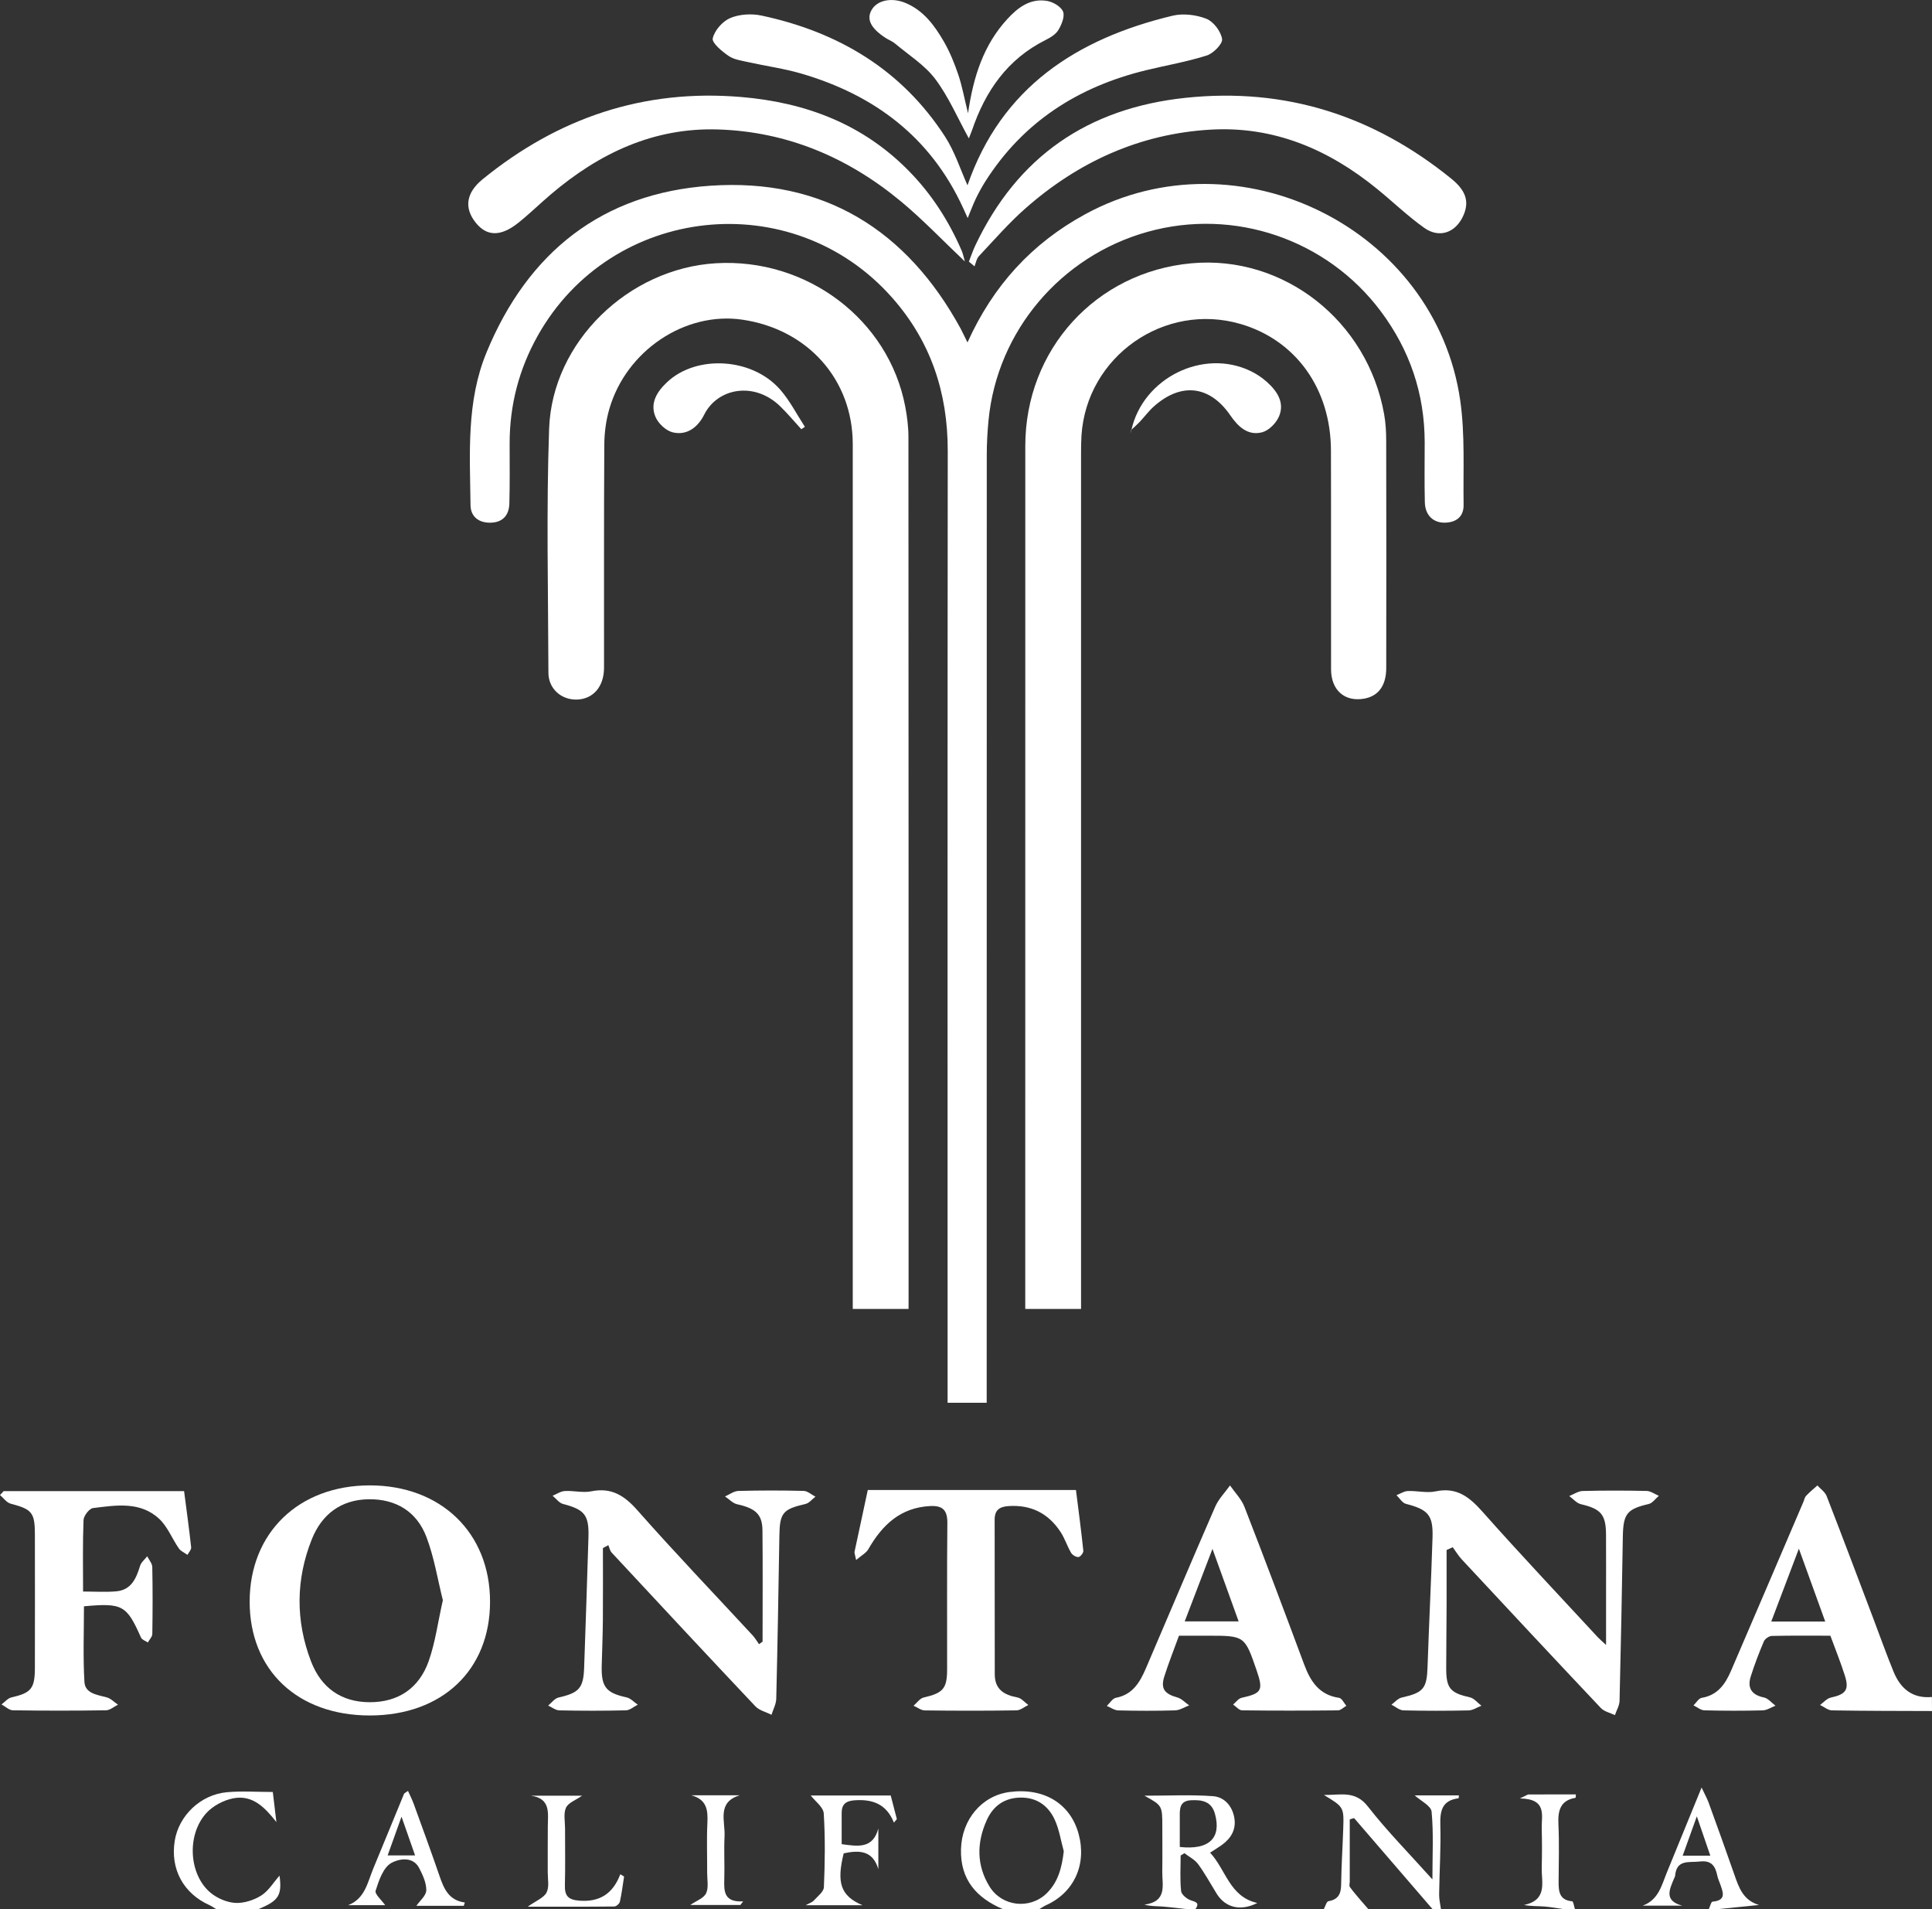 <?xml version="1.0" encoding="utf-8"?>
<!-- Generator: Adobe Illustrator 28.0.0, SVG Export Plug-In . SVG Version: 6.00 Build 0)  -->
<svg version="1.1" id="Layer_1" xmlns="http://www.w3.org/2000/svg" xmlns:xlink="http://www.w3.org/1999/xlink" x="0px" y="0px"
	 viewBox="0 0 499.99 494.05" style="enable-background:new 0 0 499.99 494.05;" xml:space="preserve">
<rect x="0" y="0" width="499.99" height="494.05" fill="#333333" stroke="none"/>
<style type="text/css">
	.st0{fill:#FFFFFF;}
</style>
<g>
	<path class="st0" d="M499.99,442.76c-8.63-0.03-17.27-0.02-25.9-0.17c-1.03-0.02-2.05-0.91-3.07-1.4c0.92-0.66,1.75-1.68,2.76-1.9
		c3.9-0.85,4.83-2,3.66-5.69c-1.08-3.42-2.44-6.75-3.75-10.33c-5.1,0-10.14-0.06-15.17,0.06c-0.71,0.02-1.76,0.75-2.04,1.4
		c-1.26,2.98-2.43,6.01-3.4,9.1c-0.94,2.99,0.24,4.77,3.43,5.43c1.09,0.23,1.99,1.39,2.97,2.12c-1.1,0.42-2.19,1.18-3.3,1.21
		c-5.03,0.13-10.06,0.12-15.09-0.01c-0.95-0.02-1.88-0.83-2.82-1.28c0.7-0.68,1.33-1.82,2.12-1.95c4.13-0.68,6.11-3.57,7.58-6.98
		c6.27-14.55,12.49-29.12,18.72-43.68c0.24-0.55,0.34-1.22,0.73-1.63c0.9-0.96,1.93-1.79,2.91-2.67c0.82,0.91,1.98,1.68,2.39,2.74
		c4.09,10.51,8.05,21.07,12.05,31.61c1.74,4.6,3.39,9.24,5.25,13.79c1.79,4.39,4.87,7.06,9.95,6.6
		C499.99,440.35,499.99,441.56,499.99,442.76z M472.36,419.61c-2.25-6.23-4.39-12.14-6.82-18.86c-2.56,6.76-4.8,12.65-7.15,18.86
		C463.22,419.61,467.5,419.61,472.36,419.61z"/>
	<path class="st0" d="M342.59,494.03c0.4-0.72,0.7-1.97,1.21-2.06c2.55-0.44,3.25-1.9,3.28-4.3c0.06-4.8,0.38-9.59,0.54-14.38
		c0.19-5.67,0.17-5.67-4.98-8.8c4.46,0.01,8.12-1.18,11.34,2.95c4.98,6.39,10.72,12.19,16.72,18.89c0-6.4,0.32-12-0.21-17.53
		c-0.15-1.52-2.82-2.8-4.37-4.21c3.6,0,7.5,0,11.44,0c-0.05,0.35-0.05,0.75-0.1,0.75c-4.19,0.52-4.82,3.15-4.71,6.87
		c0.17,5.99-0.23,11.99-0.31,17.99c-0.02,1.28,0.3,2.56,0.47,3.83c-0.72,0-1.44,0-2.17,0c-6.77-7.86-13.54-15.71-20.31-23.57
		c-0.37,0.11-0.75,0.23-1.12,0.34c0,5.36,0,10.72,0,16.08c0,0.48-0.2,1.1,0.03,1.42c0.88,1.22,1.89,2.35,2.86,3.51
		c0.63,0.75,1.29,1.48,1.93,2.22c-0.72,0-1.44,0-2.17,0c-2.41,0-4.81,0-7.22,0C344.04,494.03,343.32,494.03,342.59,494.03z"/>
	<path class="st0" d="M307.21,494.03c-2.18-0.24-4.35-0.52-6.53-0.69c-1.35-0.1-2.71-0.02-4.52-0.47c6.02-0.83,4.58-5.09,4.63-8.57
		c0.06-3.85,0.01-7.7,0.01-11.54c0-5.54,0-5.54-4.63-8.09c6.22,0,11.99-0.29,17.72,0.12c2.86,0.2,4.94,2.4,5.52,5.47
		c0.58,3.08-0.76,5.37-3.17,7.14c-0.87,0.63-1.8,1.18-3.08,2.01c4.13,4.42,5.03,11.42,12.22,13.02c-4.32,2.2-8.27,1.23-10.53-2.43
		c-1.58-2.56-3.02-5.21-4.79-7.63c-0.86-1.17-2.34-1.89-3.54-2.82c-0.33,0.2-0.66,0.4-0.98,0.6c0,3.07-0.2,6.15,0.12,9.19
		c0.09,0.91,1.49,2.07,2.52,2.4c1.43,0.47,2.29,0.71,1.2,2.28C308.65,494.03,307.94,494.03,307.21,494.03z M305.32,477.94
		c7.64,0.84,10.81-2.35,9.11-8.55c-0.89-3.26-3.34-3.69-6.21-3.54c-3.01,0.16-2.91,2.28-2.9,4.39
		C305.33,472.75,305.32,475.25,305.32,477.94z"/>
	<path class="st0" d="M259.56,494.03c-6.85-2.91-11.07-7.63-10.86-15.52c0.2-7.69,5.4-13.86,12.59-14.8
		c8.87-1.15,15.69,2.98,17.84,10.82c2.17,7.92-1.16,15.21-8.42,18.48c-0.61,0.28-1.18,0.67-1.76,1.01
		C265.81,494.03,262.69,494.03,259.56,494.03z M275.3,479.05c-0.76-2.74-1.17-5.63-2.35-8.18c-1.66-3.6-4.63-5.76-8.83-5.71
		c-4.17,0.05-7.1,2.16-8.75,5.83c-2.62,5.8-2.69,11.69,0.73,17.21c3.19,5.15,10.34,5.96,14.7,1.8
		C273.83,487.09,274.81,483.29,275.3,479.05z"/>
	<path class="st0" d="M55.95,494.03c-0.57-0.35-1.12-0.76-1.72-1.03c-6.77-3.03-10.19-9.34-9.01-16.66
		c1.05-6.51,6.68-11.95,13.5-12.57c3.89-0.35,7.83-0.06,11.88-0.06c0.38,3.17,0.66,5.47,0.93,7.78c-2.96-3.74-6.12-7.12-11.18-6.14
		c-2.51,0.49-5.29,1.97-6.99,3.86c-5.09,5.66-4.48,15.85,1.1,20.55c1.72,1.44,4.22,2.52,6.43,2.65c2.22,0.13,4.78-0.7,6.7-1.9
		c1.89-1.18,3.16-3.36,4.75-5.16c0.69,5.12-0.23,6.54-5.55,8.7C63.18,494.03,59.57,494.03,55.95,494.03z"/>
	<path class="st0" d="M442.23,494.03c0.32-0.68,0.58-1.91,0.96-1.94c3.74-0.33,2.68-2.53,1.95-4.64c-0.24-0.68-0.56-1.34-0.7-2.04
		c-0.51-2.48-1.47-4.07-4.53-3.71c-2.77,0.33-6.01-0.65-6.4,3.67c-0.02,0.23-0.15,0.45-0.25,0.68c-1.17,2.83-2.74,5.78,2.08,7.07
		c-3.41,0-6.81,0-10.22,0c4.12-1.51,4.9-5.28,6.27-8.62c2.84-6.97,5.69-13.93,8.97-21.94c0.91,1.93,1.45,2.88,1.82,3.9
		c2.25,6.21,4.5,12.42,6.67,18.66c1.16,3.35,2.29,6.63,6.37,7.83c-3.6,0.36-7.21,0.73-10.81,1.09
		C443.67,494.03,442.95,494.03,442.23,494.03z M442.62,480.19c-1.2-3.5-2.23-6.5-3.49-10.18c-1.37,3.81-2.47,6.87-3.66,10.18
		C437.99,480.19,440,480.19,442.62,480.19z"/>
	<path class="st0" d="M404.69,494.03c-1.69-0.24-3.37-0.56-5.07-0.69c-1.6-0.12-3.22-0.03-5.22-0.39c6.21-1.31,4.49-5.92,4.59-9.68
		c0.09-3.36,0.09-6.73,0-10.1c-0.09-3.38,1.47-7.67-5.64-7.79c1.69-0.79,1.97-1.03,2.24-1.03c4.07-0.02,8.14-0.02,12.23-0.02
		c-0.03,0.46-0.01,0.88-0.07,0.88c-3.95,0.67-4.6,3.29-4.44,6.81c0.23,4.92,0.08,9.86,0.05,14.78c-0.02,2.57,0.12,4.9,3.52,5.2
		c0.29,0.03,0.47,1.31,0.7,2.01C406.61,494.03,405.65,494.03,404.69,494.03z"/>
	<path class="st0" d="M250.38,88.61c6.67-14.77,16.71-25.69,30.51-33.2c39.55-21.52,90.6,3.67,97.01,48.22
		c1.27,8.86,0.73,17.99,0.87,27c0.05,3.04-1.86,4.56-4.85,4.62c-3.01,0.06-5.1-1.94-5.18-5.25c-0.13-5.17-0.04-10.35-0.04-15.52
		c-0.01-12.57-3.84-23.87-11.35-33.91c-13.94-18.66-37.98-26.84-60.36-20.58c-22.49,6.28-38.92,25.7-41.16,48.71
		c-0.29,2.98-0.46,5.99-0.46,8.99c-0.02,80.14-0.02,160.29-0.02,240.43c0,1.54,0,3.09,0,4.87c-3.36,0-6.44,0-10.12,0
		c0-1.46,0-2.96,0-4.46c0-80.63-0.04-161.25,0.04-241.88c0.01-15.07-4.41-28.37-14.44-39.68c-25.78-29.09-72.61-24.03-91.66,9.89
		c-4.86,8.66-7.29,17.99-7.28,27.94c0,5.17,0.07,10.35-0.07,15.52c-0.09,3.08-1.77,4.92-5.01,4.94c-3.03,0.01-5.01-1.67-5.04-4.54
		c-0.16-13.32-1.12-26.77,4.14-39.52c10.69-25.93,29.95-41.22,57.91-43.14c29.24-2,50.84,11.36,64.83,37.05
		C249.18,86.12,249.65,87.18,250.38,88.61z"/>
	<path class="st0" d="M235.13,338.72c-4.92,0-9.44,0-14.44,0c0-1.61,0-3.13,0-4.65c0-73.03,0.01-146.07,0-219.1
		c0-16.71-11.6-29.76-28.59-32.25c-14.78-2.16-30.02,7.97-34.41,23.11c-0.86,2.96-1.28,6.14-1.3,9.23
		c-0.12,19.25-0.05,38.5-0.07,57.75c-0.01,4.92-2.86,8.15-7.13,8.22c-3.98,0.06-7.25-2.84-7.26-6.93
		c-0.06-21.05-0.56-42.13,0.18-63.16c0.8-22.5,20.56-41.48,43.18-42.82c23.55-1.39,44.69,14.58,48.98,37.08
		c0.49,2.58,0.83,5.24,0.83,7.87c0.04,74.24,0.04,148.47,0.04,222.71C235.13,336.61,235.13,337.45,235.13,338.72z"/>
	<path class="st0" d="M279.77,338.72c-4.9,0-9.42,0-14.44,0c0-1.31,0-2.58,0-3.86c0-73.16-0.01-146.32,0.01-219.47
		c0.01-24.97,18.29-45.01,43.01-47.26c23.83-2.17,45.57,14.85,49.86,39.09c0.4,2.24,0.53,4.55,0.53,6.83
		c0.04,19.61,0.05,39.23,0.01,58.84c-0.01,4.58-2.09,7.29-5.78,7.91c-4.99,0.85-8.49-2.21-8.5-7.6
		c-0.04-18.89,0.03-37.78-0.03-56.67c-0.05-15.95-9.1-28.52-23.38-32.69c-19.7-5.75-39.85,8.36-41.18,28.86
		c-0.1,1.56-0.11,3.13-0.11,4.69c0,72.32,0,144.63,0,216.95C279.77,335.74,279.77,337.15,279.77,338.72z"/>
	<path class="st0" d="M250.38,47.95c8.75-25.27,28.19-37.91,53.05-43.88c2.75-0.66,6.14-0.25,8.78,0.79
		c1.85,0.73,3.74,3.26,4.06,5.23c0.19,1.24-2.26,3.73-3.96,4.27c-5.12,1.63-10.47,2.54-15.71,3.81
		c-17.54,4.26-31.78,13.32-41.59,28.76c-0.9,1.42-1.71,2.9-2.44,4.41s-1.31,3.09-2.14,5.09c-0.49-1.08-0.84-1.87-1.2-2.65
		c-8.39-18.28-22.93-29.21-41.86-34.74c-4.48-1.31-9.15-1.94-13.72-2.96c-1.75-0.39-3.7-0.65-5.11-1.62
		c-1.71-1.18-4.36-3.37-4.09-4.54c0.47-2.05,2.54-4.41,4.53-5.25c2.39-1.01,5.52-1.19,8.1-0.64c19.84,4.23,36.23,13.97,47.44,31.24
		C247.08,39.2,248.54,43.85,250.38,47.95z"/>
	<path class="st0" d="M126.82,414.45c0.01,17.71-12.39,29.45-31.1,29.46c-18.71,0.01-31.11-11.72-31.11-29.44
		c0-17.81,12.68-30.09,31.08-30.1C114.11,384.37,126.82,396.65,126.82,414.45z M114.61,414.08c-1.35-5.34-2.24-11.06-4.25-16.35
		c-2.49-6.57-7.87-9.86-14.96-9.77c-7.15,0.1-12.12,3.9-14.69,10.32c-4.17,10.43-4.25,21.12-0.22,31.63
		c2.62,6.83,7.79,10.56,15.22,10.57s12.74-3.69,15.2-10.54C112.65,425.06,113.32,419.78,114.61,414.08z"/>
	<path class="st0" d="M374.37,401.09c0,4.78,0.01,9.56,0,14.34c-0.02,5.41-0.09,10.83-0.1,16.24c-0.01,5.25,1.06,6.41,6.16,7.56
		c1.09,0.25,1.97,1.42,2.95,2.16c-1.1,0.42-2.19,1.18-3.29,1.21c-5.63,0.12-11.27,0.13-16.9-0.01c-1.04-0.03-2.06-0.96-3.09-1.48
		c0.87-0.63,1.67-1.61,2.63-1.83c5.65-1.27,6.52-2.32,6.71-7.93c0.38-11.17,0.94-22.33,1.29-33.5c0.18-5.82-1.16-7.22-6.88-8.7
		c-0.95-0.24-1.64-1.47-2.45-2.24c0.98-0.38,1.95-1.04,2.94-1.08c2.4-0.09,4.9,0.57,7.19,0.09c5.5-1.17,8.77,1.48,12.18,5.32
		c9.73,10.97,19.82,21.63,29.77,32.4c0.47,0.51,1.02,0.96,2.16,2.02c0-4.32,0-7.96,0-11.6c0-5.66,0.02-11.31-0.01-16.97
		c-0.03-5.21-1.35-6.65-6.49-7.85c-1.11-0.26-2.03-1.38-3.03-2.11c1.16-0.46,2.31-1.28,3.48-1.31c5.51-0.14,11.03-0.13,16.54-0.01
		c1.07,0.02,2.11,0.82,3.17,1.26c-0.87,0.73-1.64,1.89-2.63,2.12c-5.6,1.3-6.59,2.52-6.69,8.38c-0.23,14.19-0.5,28.37-0.85,42.56
		c-0.03,1.24-0.79,2.46-1.2,3.69c-1.23-0.6-2.76-0.91-3.64-1.84c-12.05-12.76-24.03-25.6-35.99-38.45c-0.89-0.95-1.56-2.1-2.34-3.16
		C375.41,400.61,374.89,400.85,374.37,401.09z"/>
	<path class="st0" d="M197.35,424.81c0-9.6,0.07-19.21-0.03-28.81c-0.04-4.17-1.83-5.7-6.53-6.74c-1.15-0.25-2.11-1.33-3.16-2.03
		c1.15-0.49,2.29-1.39,3.46-1.42c5.63-0.15,11.26-0.15,16.89-0.01c1.03,0.03,2.03,0.97,3.05,1.49c-0.85,0.65-1.62,1.67-2.57,1.89
		c-5.86,1.35-6.67,2.29-6.76,8.22c-0.23,14.06-0.47,28.12-0.81,42.17c-0.03,1.4-0.8,2.77-1.23,4.16c-1.41-0.71-3.15-1.11-4.17-2.19
		c-12.46-13.19-24.83-26.47-37.18-39.76c-0.46-0.49-0.59-1.29-0.88-1.94c-0.47,0.25-0.93,0.5-1.4,0.75c0,6.19,0.04,12.39-0.01,18.58
		c-0.03,3.96-0.2,7.92-0.3,11.88c-0.14,5.51,1.14,7.03,6.44,8.18c1.05,0.23,1.93,1.24,2.89,1.89c-1.02,0.51-2.02,1.43-3.05,1.46
		c-5.75,0.14-11.5,0.13-17.25,0.01c-0.97-0.02-1.93-0.81-2.89-1.24c0.88-0.72,1.67-1.85,2.67-2.08c5.32-1.21,6.46-2.42,6.64-7.71
		c0.38-11.29,0.8-22.57,1.12-33.86c0.16-5.72-1.06-7.08-6.58-8.52c-1.02-0.27-1.81-1.4-2.7-2.13c1.05-0.43,2.09-1.16,3.17-1.22
		c2.27-0.13,4.65,0.51,6.82,0.08c5.23-1.06,8.56,1.06,11.97,4.92c9.7,10.99,19.85,21.58,29.8,32.34c0.63,0.69,1.11,1.52,1.66,2.29
		C196.71,425.25,197.04,425.03,197.35,424.81z"/>
	<path class="st0" d="M249.7,67.66c-5.66-5.35-10.79-10.76-16.48-15.49c-13.7-11.38-29.43-18.1-47.38-18.67
		c-16.72-0.53-30.82,6.19-43.3,16.81c-2.84,2.41-5.5,5.03-8.41,7.35c-4.55,3.63-8.16,3.53-11.01-0.03
		c-3.02-3.78-2.57-7.71,1.81-11.27c19.48-15.85,41.6-23.39,66.87-21.26c16.75,1.41,31.55,7.02,43.47,19.2
		c5.87,5.99,10.32,12.94,13.63,20.63C249.25,65.77,249.41,66.68,249.7,67.66z"/>
	<path class="st0" d="M250.74,67.7c0.55-1.39,1.02-2.81,1.65-4.15c10.91-23.06,29.18-35.58,54.45-38.24
		c25.89-2.73,48.66,4.65,68.74,20.92c3.8,3.08,4.67,5.91,3.2,9.38c-1.93,4.56-6.23,6.19-10.23,3.33
		c-4.29-3.06-8.11-6.76-12.21-10.09c-12.55-10.22-26.71-16.27-43.12-15.3c-18.28,1.08-34.17,8.33-47.84,20.37
		c-4.31,3.8-8.11,8.18-12.06,12.38c-0.61,0.65-0.76,1.73-1.12,2.62C251.71,68.5,251.23,68.1,250.74,67.7z"/>
	<path class="st0" d="M0.94,385.86c15.47,0,30.95,0,46.7,0c0.63,4.85,1.3,9.68,1.83,14.53c0.07,0.61-0.61,1.31-0.95,1.96
		c-0.75-0.54-1.72-0.94-2.23-1.66c-1.75-2.52-2.91-5.62-5.08-7.65c-4.91-4.59-11.18-3.53-17.12-2.8c-0.98,0.12-2.43,1.99-2.47,3.11
		c-0.24,6.09-0.12,12.19-0.12,18.49c3.09,0,5.84,0.19,8.56-0.05c3.91-0.34,5.19-3.32,6.19-6.59c0.28-0.93,1.22-1.66,1.85-2.49
		c0.46,0.93,1.29,1.85,1.31,2.79c0.12,5.76,0.1,11.53,0.01,17.3c-0.01,0.75-0.76,1.48-1.16,2.22c-0.61-0.42-1.52-0.7-1.77-1.27
		c-3.71-8.38-4.77-9-14.76-8.09c0,6.5-0.26,13.05,0.12,19.56c0.17,3,3.28,3.34,5.75,4c1.07,0.28,1.96,1.24,2.93,1.9
		c-1.03,0.51-2.06,1.44-3.1,1.45c-8.03,0.12-16.07,0.12-24.1,0c-0.99-0.02-1.96-0.99-2.94-1.52c0.85-0.62,1.62-1.59,2.56-1.81
		c5.09-1.16,6.07-2.26,6.08-7.63c0.02-11.54,0.02-23.08,0-34.63c-0.01-5.6-0.79-6.44-6.26-7.87c-1.05-0.27-1.85-1.47-2.77-2.24
		C0.31,386.54,0.63,386.2,0.94,385.86z"/>
	<path class="st0" d="M221.56,403.68c-0.29-1.45-0.48-1.81-0.41-2.13c1.14-5.38,2.3-10.76,3.43-15.99c17.96,0,35.79,0,53.87,0
		c0.64,5.06,1.35,10.38,1.91,15.73c0.06,0.53-0.77,1.58-1.25,1.62c-0.61,0.06-1.57-0.51-1.91-1.08c-1.03-1.75-1.64-3.75-2.75-5.43
		c-3.16-4.81-7.64-7.07-13.48-6.67c-2.35,0.16-3.56,1.07-3.56,3.49c0.02,13.34,0.02,26.69,0.03,40.03c0,3.93,2.42,5.36,5.88,6
		c1.02,0.19,1.88,1.28,2.81,1.95c-1.02,0.48-2.04,1.37-3.07,1.39c-7.91,0.12-15.83,0.11-23.74,0.01c-0.97-0.01-1.93-0.79-2.9-1.21
		c0.86-0.73,1.63-1.89,2.61-2.12c5.01-1.17,6.07-2.26,6.08-7.27c0.03-12.62-0.07-25.25,0.06-37.87c0.03-3.3-1.16-4.57-4.43-4.41
		c-7.72,0.39-12.43,4.9-16.03,11.18C224.13,401.9,222.92,402.51,221.56,403.68z"/>
	<path class="st0" d="M305.11,423.27c-1.3,3.59-2.68,7.04-3.8,10.57c-0.99,3.14,0.07,4.49,3.36,5.4c1.13,0.31,2.06,1.35,3.08,2.06
		c-1.21,0.45-2.41,1.25-3.63,1.29c-4.9,0.15-9.82,0.13-14.72,0.01c-1-0.02-1.98-0.76-2.96-1.16c0.78-0.73,1.46-1.93,2.34-2.1
		c4.43-0.83,6.27-4.13,7.82-7.74c5.96-13.89,11.83-27.82,17.87-41.68c0.88-2.02,2.54-3.69,3.85-5.53c1.27,1.84,2.96,3.52,3.74,5.55
		c5.26,13.53,10.37,27.11,15.43,40.72c1.64,4.41,3.89,7.94,9.06,8.69c0.71,0.1,1.26,1.35,1.88,2.06c-0.73,0.41-1.45,1.18-2.18,1.18
		c-8.27,0.08-16.55,0.1-24.82-0.01c-0.78-0.01-1.54-0.98-2.31-1.5c0.73-0.6,1.38-1.56,2.21-1.74c5.21-1.16,5.66-1.91,3.88-7.09
		c-3.09-8.98-3.09-8.98-12.7-8.98C310.11,423.27,307.71,423.27,305.11,423.27z M313.78,400.8c-2.63,6.88-4.87,12.72-7.18,18.76
		c4.75,0,9.12,0,13.95,0C318.34,413.44,316.25,407.65,313.78,400.8z"/>
	<path class="st0" d="M250.73,35.81c-2.91-5.28-5.23-10.76-8.69-15.36c-2.73-3.62-6.86-6.2-10.41-9.18
		c-0.72-0.61-1.67-0.95-2.47-1.47c-3.81-2.49-4.96-4.81-3.61-7.2c1.42-2.52,5.11-3.34,8.73-1.86c4.72,1.94,7.57,5.85,9.99,10.03
		c1.55,2.68,2.73,5.61,3.73,8.55c0.99,2.93,1.54,6.01,2.52,10c1.39-9.63,4.08-17.74,10.13-24.35c2.76-3.02,5.98-5.47,10.33-4.73
		c1.55,0.26,3.6,1.46,4.13,2.76c0.5,1.25-0.37,3.36-1.2,4.75c-0.68,1.14-2.09,1.99-3.35,2.62c-9.87,4.94-15.57,13.22-19.02,23.37
		C251.26,34.52,250.93,35.28,250.73,35.81z"/>
	<path class="st0" d="M292.79,111.33c2.96-13.52,18.61-21.28,30.93-15.28c1.49,0.72,2.92,1.69,4.15,2.79
		c2.62,2.35,4.62,5.29,3.16,8.85c-0.71,1.74-2.62,3.69-4.36,4.16c-3.71,0.99-6.25-1.43-8.28-4.38c-5.32-7.73-12.73-8.59-19.78-2.29
		c-1.33,1.19-2.41,2.66-3.64,3.97c-0.71,0.75-1.49,1.42-2.24,2.13C292.73,111.28,292.79,111.33,292.79,111.33z"/>
	<path class="st0" d="M207.38,111.07c-1.83-1.99-3.56-4.08-5.5-5.96c-6.75-6.51-16.22-4.66-19.64,2.19
		c-1.58,3.18-4.43,5.49-8.17,4.57c-1.76-0.44-3.76-2.33-4.46-4.05c-1.45-3.53,0.43-6.49,3.04-8.94c7.64-7.17,22.06-6.33,29.29,1.98
		c2.5,2.87,4.26,6.37,6.36,9.59C208.01,110.65,207.7,110.86,207.38,111.07z"/>
	<path class="st0" d="M120.02,493.16c-4.19,0-8.38,0-12.26,0c0.89-1.3,2.54-2.64,2.56-4.01c0.03-1.92-0.92-3.98-1.85-5.77
		c-1.75-3.35-5.74-2.16-7.24-1.28c-2.07,1.21-3.19,4.52-4.02,7.15c-0.28,0.88,1.55,2.43,2.48,3.76c-2.9,0-6.26,0-9.62,0
		c4.39-1.66,5.04-5.9,6.54-9.51c2.68-6.42,5.29-12.88,7.95-19.31c0.08-0.18,0.37-0.28,1.03-0.76c0.53,1.19,1.08,2.26,1.49,3.39
		c2.25,6.2,4.53,12.4,6.67,18.64c1.13,3.29,2.41,6.3,6.55,6.85C120.21,492.6,120.12,492.88,120.02,493.16z M100.32,480.12
		c2.54,0,4.63,0,7.1,0c-1.16-3.3-2.21-6.32-3.51-10.02C102.57,473.86,101.5,476.87,100.32,480.12z"/>
	<path class="st0" d="M217.82,477.21c4.26,0.6,8.08,1.22,9.49-4.05c0,3.51,0,7.02,0,10.52c-1.44-4.9-5-4.95-8.97-4.09
		c-1.86,7.59-0.83,10.99,4.87,13.43c-5.26,0-9.6,0-14.71,0c1.08-0.6,1.71-0.78,2.07-1.18c0.99-1.11,2.6-2.29,2.65-3.5
		c0.27-6.36,0.36-12.74-0.04-19.08c-0.1-1.64-2.22-3.14-3.37-4.65c6.39,0,13.36,0,20.7,0c0.5,1.92,1.04,4.02,1.59,6.12
		c-0.25,0.3-0.5,0.6-0.76,0.9c-1.98-4.93-5.68-6.09-10.18-5.77c-2.21,0.15-3.35,1.01-3.34,3.27
		C217.83,471.74,217.82,474.37,217.82,477.21z"/>
	<path class="st0" d="M161.51,485.58c-0.34,2.18-0.61,4.38-1.09,6.53c-0.11,0.51-0.93,1.22-1.43,1.23
		c-7.23,0.08-14.45,0.05-22.41,0.05c2.17-1.55,4.16-2.29,4.87-3.67c0.74-1.44,0.29-3.51,0.3-5.31c0.02-3.96-0.03-7.93,0.02-11.89
		c0.04-3.4,0.77-7.16-4.41-7.85c4.32,0,8.64,0,13.28,0c-1.62,1.14-3.56,1.8-4.16,3.1c-0.7,1.49-0.25,3.52-0.25,5.32
		c-0.01,4.92,0.09,9.85-0.04,14.77c-0.08,2.73,0.87,3.74,3.69,3.97c5.27,0.42,8.72-1.75,10.65-6.83
		C160.85,485.2,161.18,485.39,161.51,485.58z"/>
	<path class="st0" d="M178.89,464.56c4.19,0,8.38,0,12.58,0c-6.02,1.79-3.76,6.71-3.96,10.59c-0.19,3.71,0.05,7.44-0.07,11.15
		c-0.1,3.14-0.06,6.01,4.88,5.71c-0.24,0.31-0.48,0.63-0.71,0.94c-4.25,0-8.49,0-12.97,0c1.54-1.07,3.48-1.73,4.09-3.02
		c0.71-1.48,0.27-3.52,0.28-5.31c0.02-4.32-0.15-8.64,0.06-12.95C183.24,468.32,182.87,465.64,178.89,464.56z"/>
	<path class="st0" d="M292.73,111.28c-0.05,0.31-0.11,0.63-0.16,0.94c0.07-0.3,0.15-0.6,0.22-0.89L292.73,111.28z"/>
</g>
</svg>
